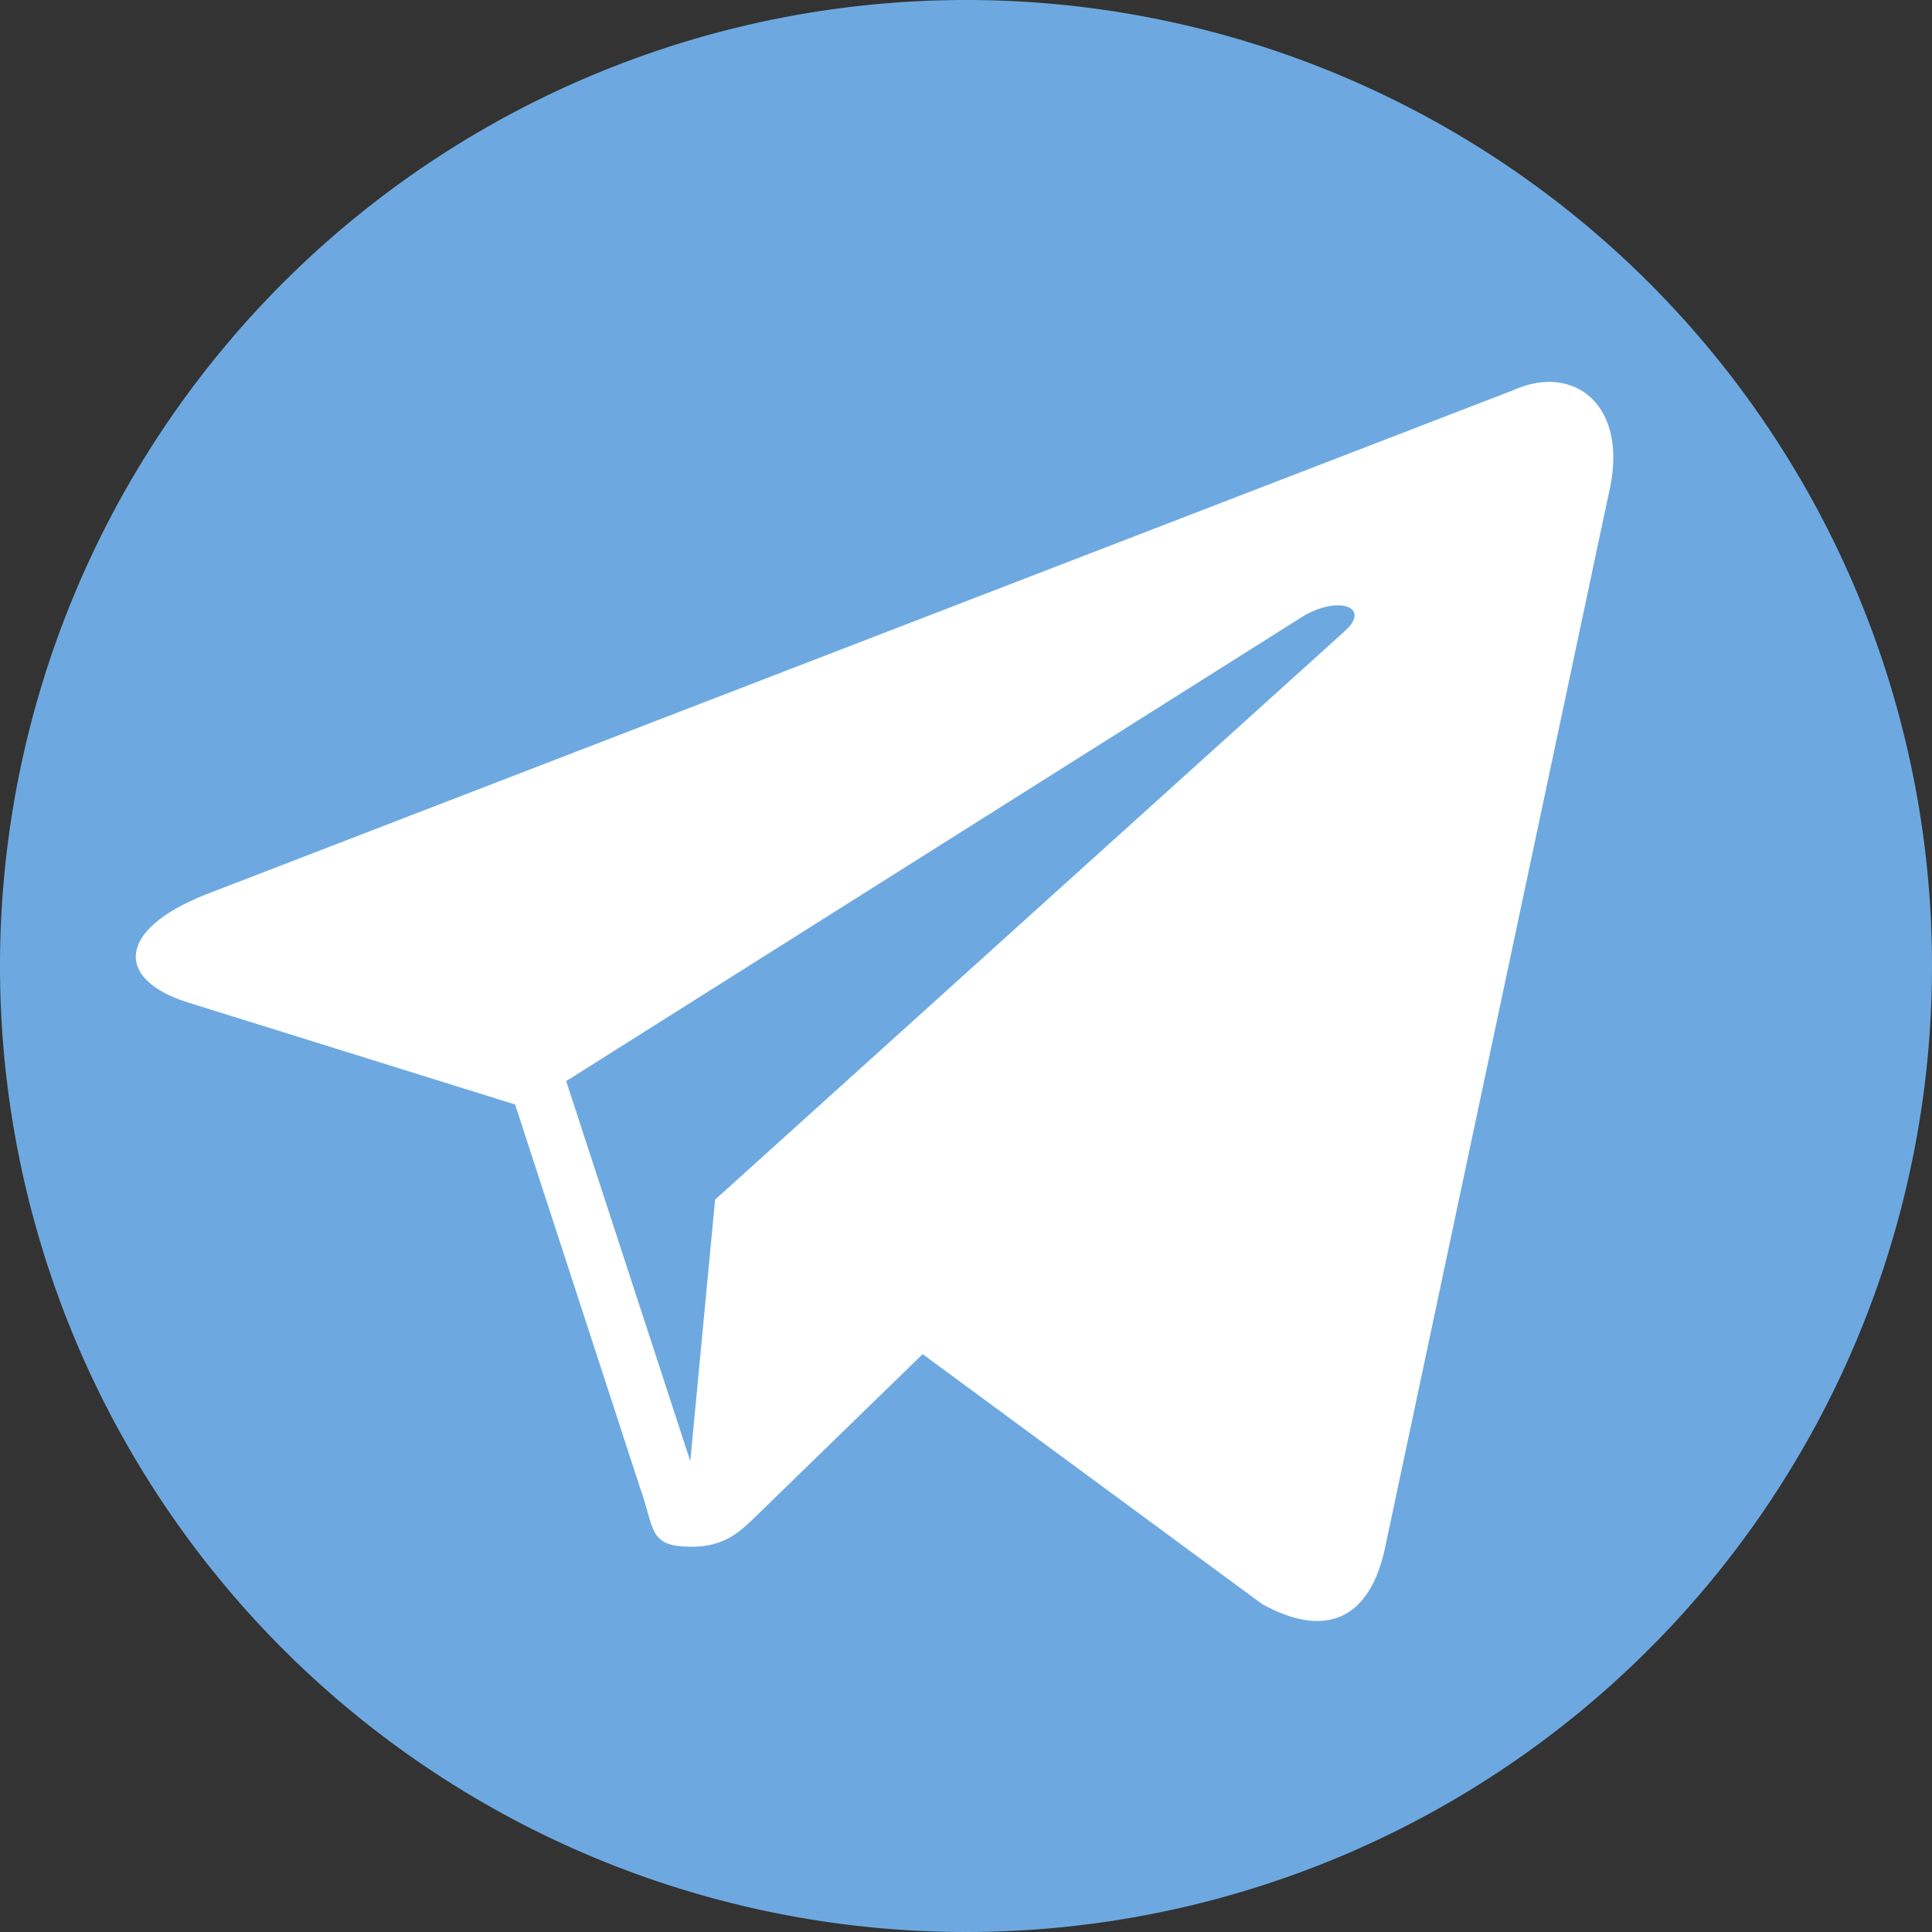 <svg xmlns="http://www.w3.org/2000/svg" viewBox="0 0 107.42 107.42"><rect x="0" y="0" width="107.42" height="107.42" fill="#333333" stroke="none"/><defs><style>.cls-1{fill:#6da9e0;}.cls-2{fill:#fff;}</style></defs><title>Ресурс 1</title><g id="Слой_2" data-name="Слой 2"><g id="Слой_1-2" data-name="Слой 1"><path class="cls-1" d="M53.71,0a53.71,53.71,0,1,0,53.71,53.71A53.7,53.7,0,0,0,53.71,0Z"/><path class="cls-1" d="M90.28,74.39a4.91,4.91,0,0,1-2.39.66c-3,.06-6.12,0-9.16.19-3.39.23-5.92-1.22-8.1-3.57-1.45-1.55-2.84-3.16-4.31-4.71a8.82,8.82,0,0,0-1.71-1.39,2.14,2.14,0,0,0-3.11.65,6.75,6.75,0,0,0-1.14,3A22.06,22.06,0,0,0,60.1,72c-.06,1.67-.79,2.53-2.47,2.55-2.38,0-4.77.07-7.14-.08a22,22,0,0,1-7.45-2,30,30,0,0,1-11.29-9,91.57,91.57,0,0,1-8.15-12.2A151.81,151.81,0,0,1,16.35,37a4.08,4.08,0,0,1-.31-1.2,1.09,1.09,0,0,1,.82-1.34,6.62,6.62,0,0,1,1.81-.32c3.47,0,6.93,0,10.39,0A3.29,3.29,0,0,1,32,36.19c1.13,2.46,2.23,5,3.5,7.34a42.29,42.29,0,0,0,5.15,7.89A8.52,8.52,0,0,0,42.4,53a1.54,1.54,0,0,0,2.41-.72,9.22,9.22,0,0,0,.73-2.92,49.83,49.83,0,0,0,.06-8.55,15.56,15.56,0,0,0-.31-2,4.09,4.09,0,0,0-3.4-3.39l-.48-.09c-.43-.07-.52-.2-.29-.58a4,4,0,0,1,2-1.69,9.8,9.8,0,0,1,3.54-.71c2.49-.08,5-.13,7.47-.07a18.43,18.43,0,0,1,3.54.51,2.89,2.89,0,0,1,2.41,2.85,23.23,23.23,0,0,1,.1,2.5c0,1.53-.08,3.07-.13,4.6h-.11c0,1.94,0,3.88,0,5.82a8.34,8.34,0,0,0,.41,3,4.37,4.37,0,0,0,.76,1.26,1,1,0,0,0,1.52.25,9.13,9.13,0,0,0,1.76-1.39A29.39,29.39,0,0,0,67.84,47a62.58,62.58,0,0,0,5.57-11,4.5,4.5,0,0,1,.4-.79,2.08,2.08,0,0,1,2-1l11.59,0a14.91,14.91,0,0,1,2.41.1c1.35.22,1.81,1,1.54,2.36a12.3,12.3,0,0,1-1.51,3.63,80.38,80.38,0,0,1-6.32,9.11q-1.71,2.25-3.38,4.53a9.2,9.2,0,0,0-.73,1.3,2.68,2.68,0,0,0,.32,3.1A36.41,36.41,0,0,0,82.33,61a62.52,62.52,0,0,1,6.39,6.63,35.21,35.21,0,0,1,2.15,3.21,3.9,3.9,0,0,1,.49,1.35A2,2,0,0,1,90.28,74.39Z"/><path id="path9" class="cls-2" d="M84.15,21.69,11.4,49.75c-5,2-4.94,4.76-.91,6l18.15,5.66L35.58,82.7C36.42,85,36,86,38.45,86c1.89,0,2.73-.86,3.78-1.89l9.07-8.82L70.18,89.19c3.47,1.92,6,.92,6.85-3.23L89.42,27.57C90.68,22.49,87.48,20.18,84.15,21.69ZM31.48,60.11l40.9-25.8c2-1.24,3.91-.57,2.38.79l-35,31.6L38.38,81.24Z"/></g></g></svg>